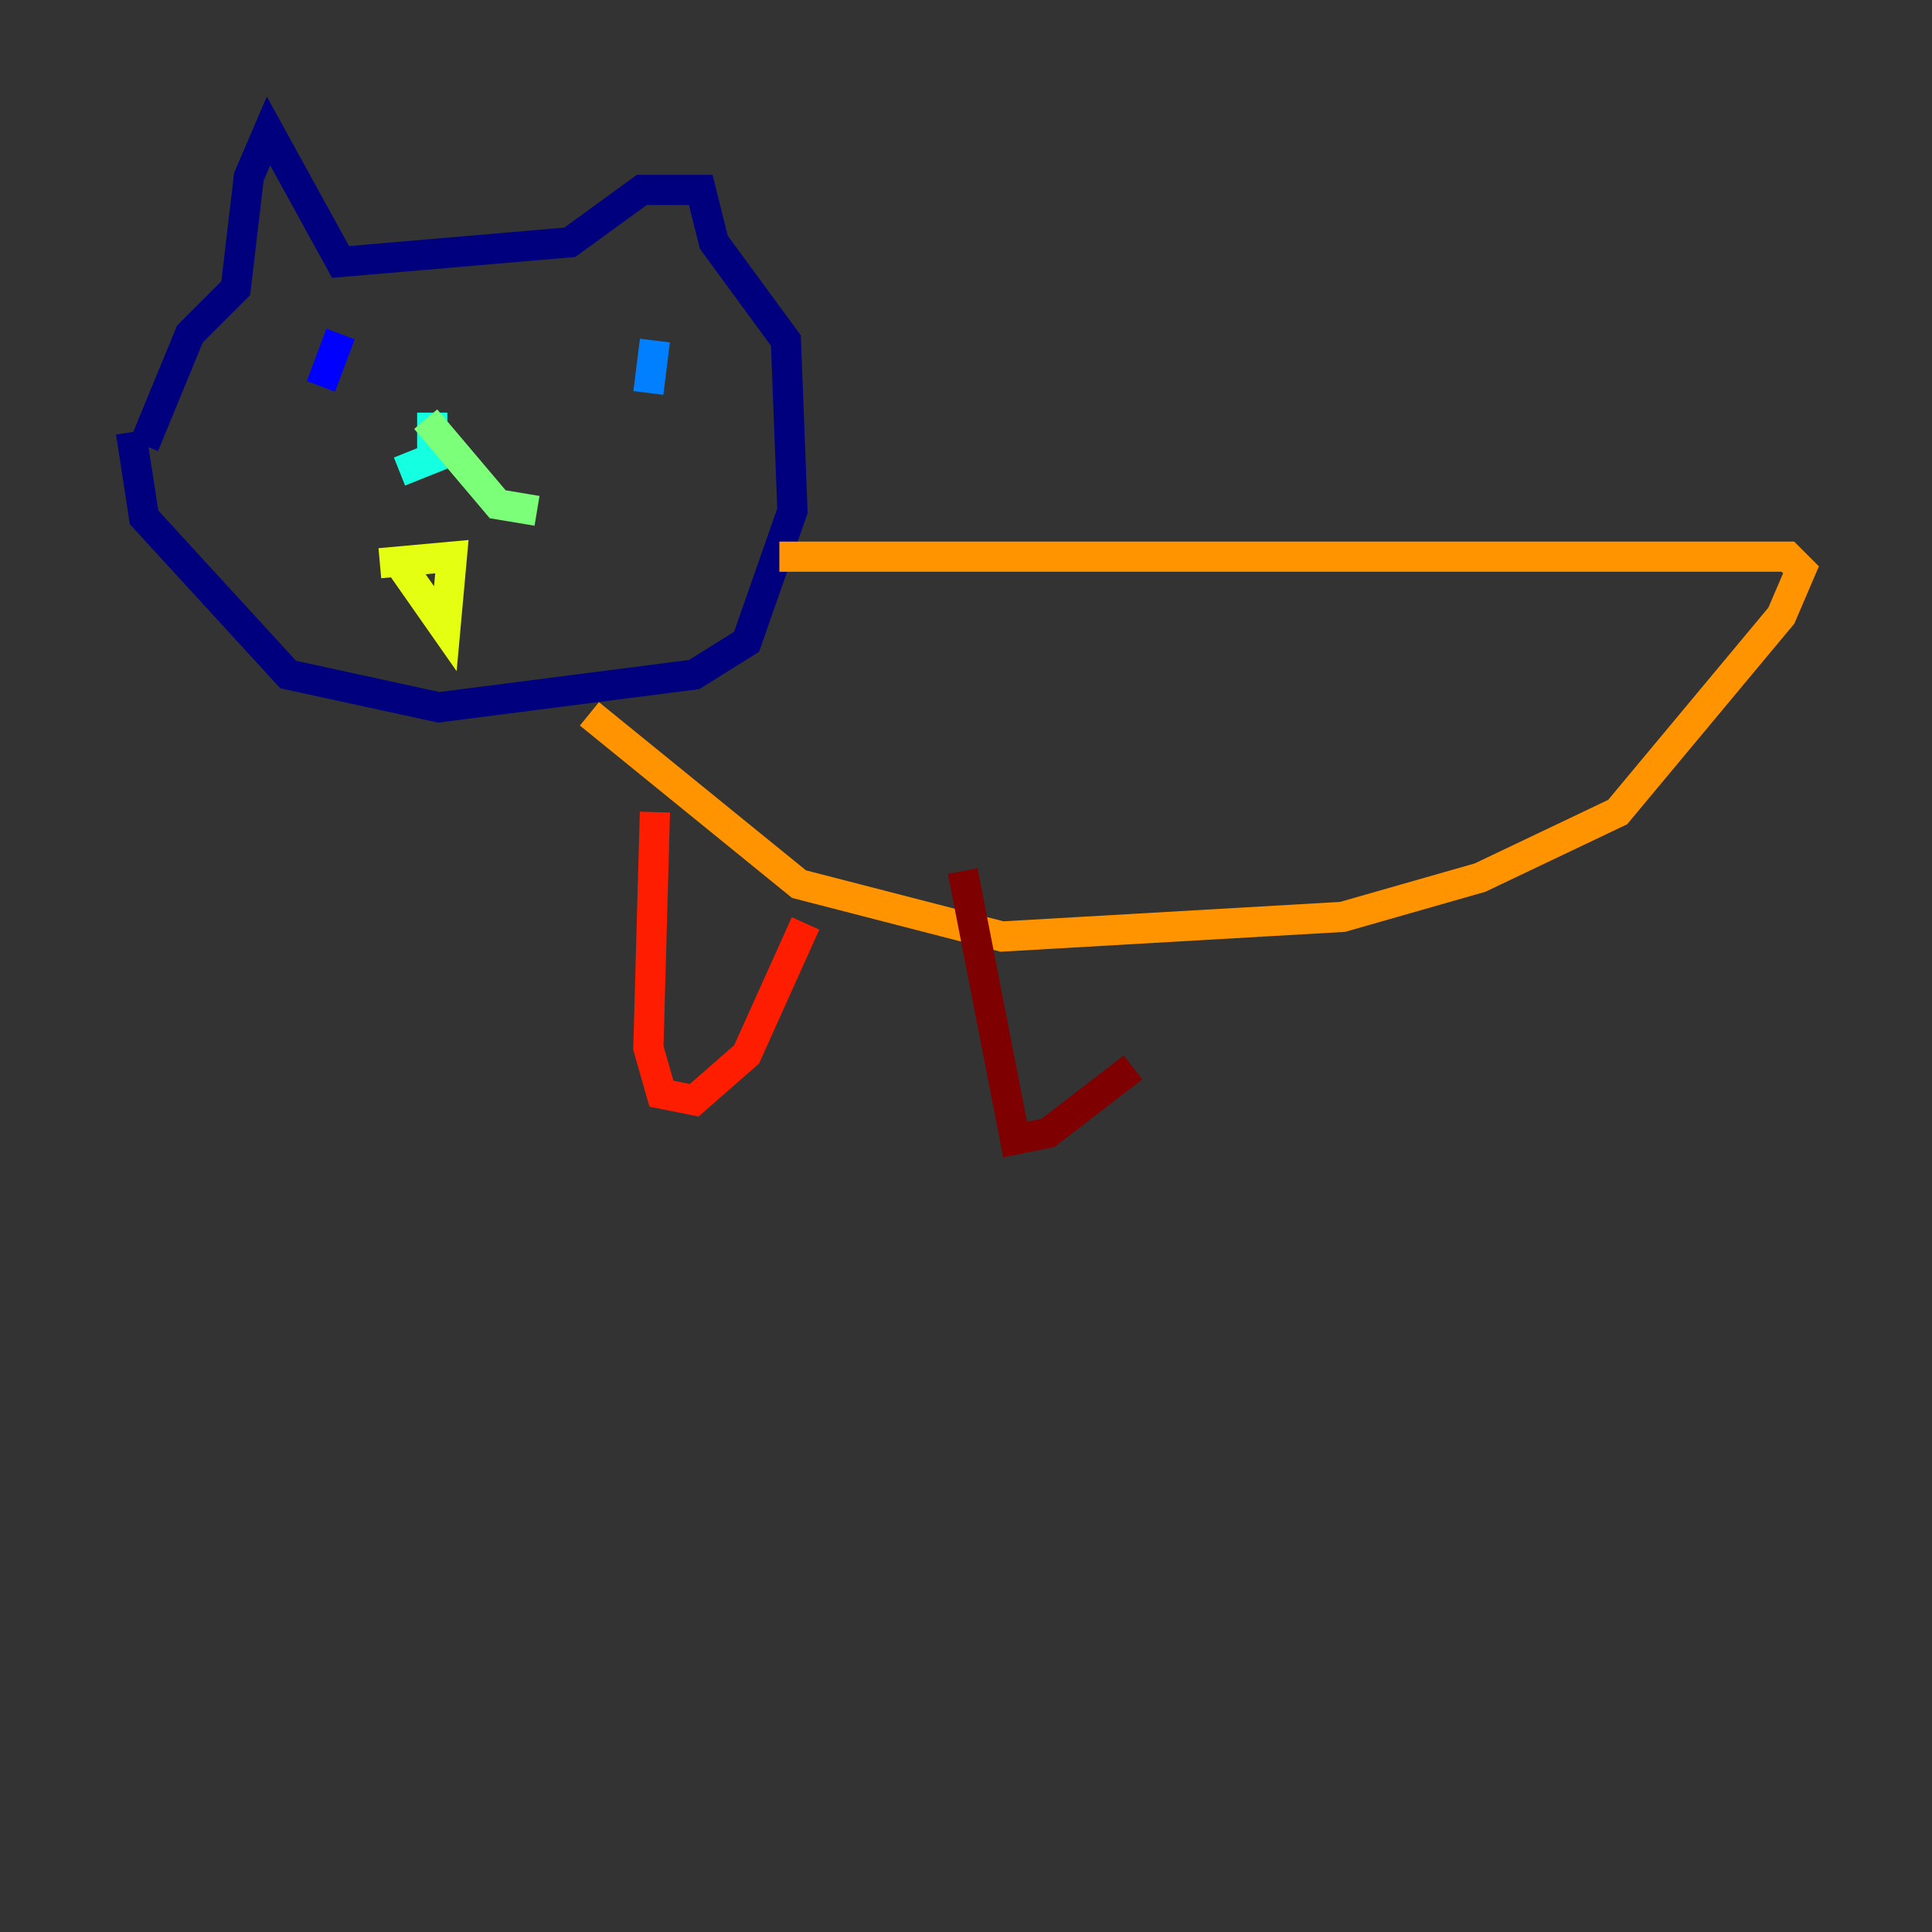 <?xml version="1.0" encoding="utf-8" ?>
<svg baseProfile="tiny" height="128" version="1.2" viewBox="0,0,128,128" width="128" xmlns="http://www.w3.org/2000/svg" xmlns:ev="http://www.w3.org/2001/xml-events" xmlns:xlink="http://www.w3.org/1999/xlink"><rect x="0" y="0" width="128" height="128" fill="#333333" stroke="none"/><defs /><polyline fill="none" points="9.546,29.505 12.583,22.129 15.62,19.091 16.488,11.715 17.79,8.678 22.563,17.356 37.749,16.054 42.522,12.583 46.427,12.583 47.295,16.054 52.068,22.563 52.502,33.844 49.464,42.522 45.993,44.691 29.071,46.861 19.091,44.691 9.546,34.278 8.678,28.637" stroke="#00007f" stroke-width="2" /><polyline fill="none" points="22.563,22.129 21.261,25.6" stroke="#0000ff" stroke-width="2" /><polyline fill="none" points="43.39,22.563 42.956,26.034" stroke="#0080ff" stroke-width="2" /><polyline fill="none" points="28.637,27.336 28.637,30.373 26.468,31.241" stroke="#15ffe1" stroke-width="2" /><polyline fill="none" points="28.203,27.77 32.976,33.41 35.58,33.844" stroke="#7cff79" stroke-width="2" /><polyline fill="none" points="25.166,37.315 29.939,36.881 29.505,41.654 26.468,37.315" stroke="#e4ff12" stroke-width="2" /><polyline fill="none" points="51.634,36.881 118.454,36.881 119.322,37.749 118.02,40.786 107.173,53.803 98.061,58.142 88.949,60.746 66.386,62.047 52.936,58.576 39.051,47.295" stroke="#ff9400" stroke-width="2" /><polyline fill="none" points="43.39,53.803 42.956,69.424 43.824,72.461 45.993,72.895 49.464,69.858 53.37,61.18" stroke="#ff1d00" stroke-width="2" /><polyline fill="none" points="63.783,57.709 67.254,75.498 69.424,75.064 75.064,70.725" stroke="#7f0000" stroke-width="2" /></svg>